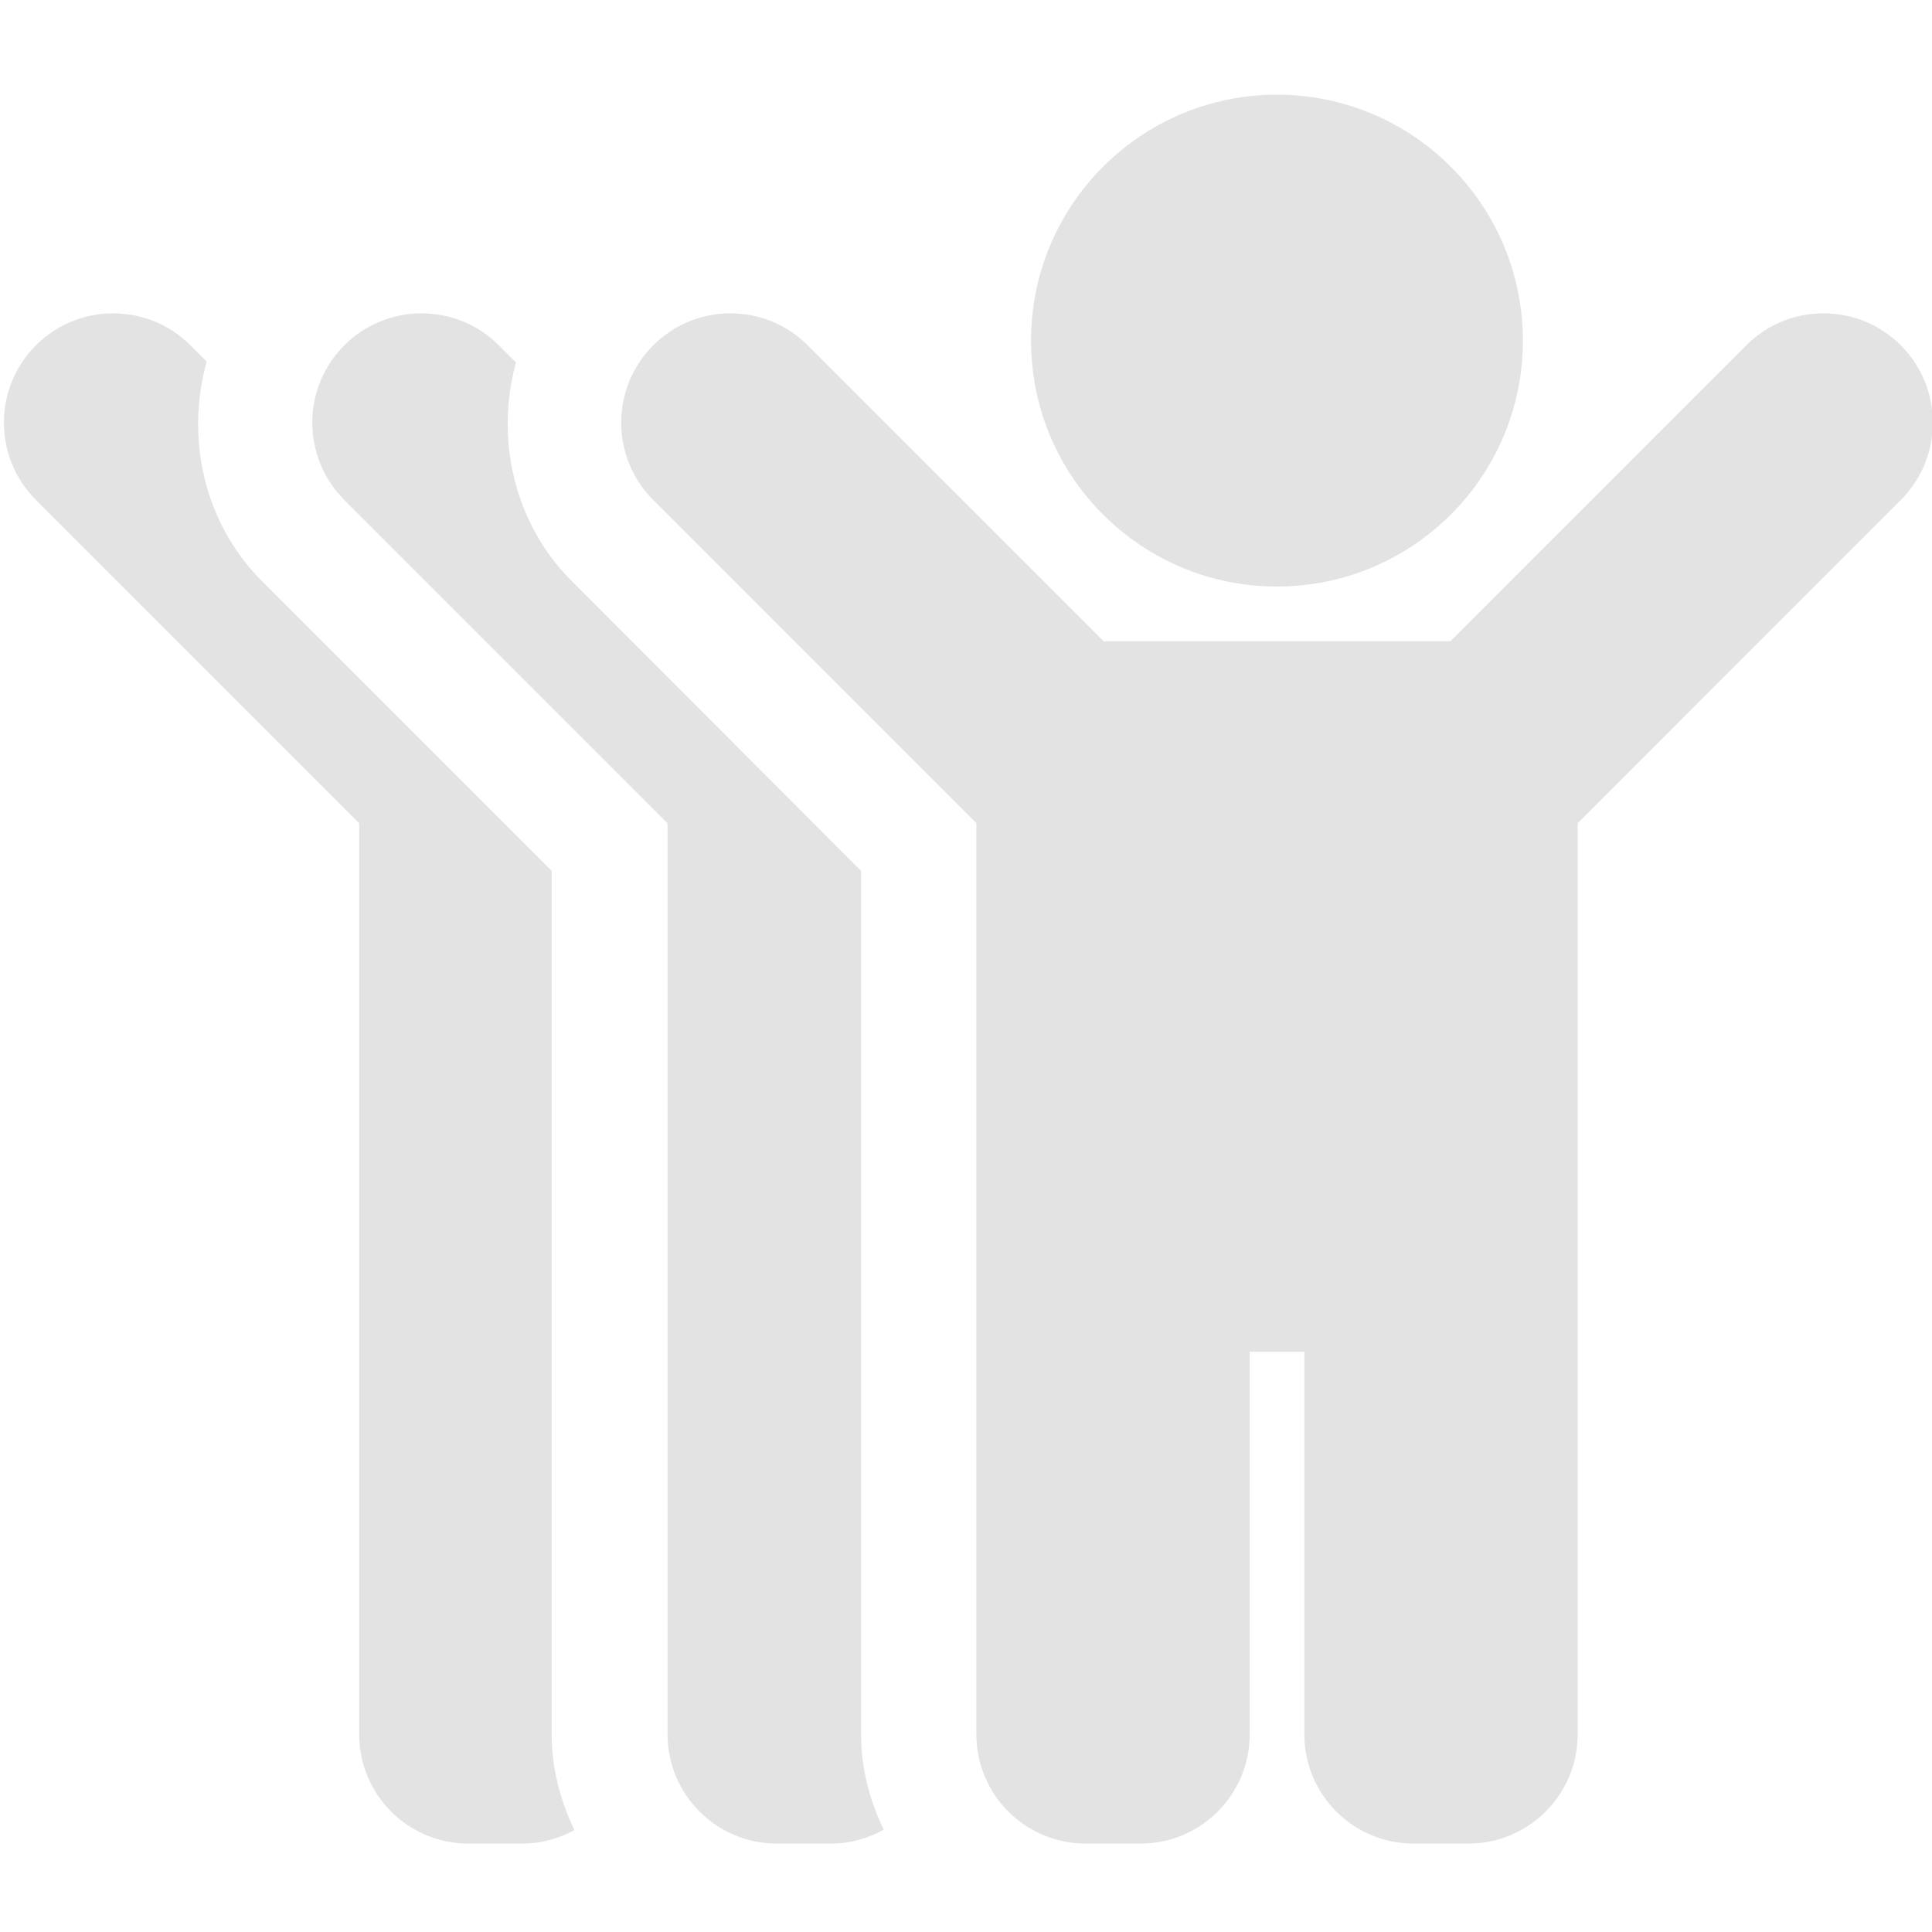 <?xml version="1.0" encoding="UTF-8" standalone="no"?>
<!-- Created with Inkscape (http://www.inkscape.org/) -->

<svg
   xmlns:dc="http://purl.org/dc/elements/1.1/"
   xmlns:cc="http://creativecommons.org/ns#"
   xmlns:rdf="http://www.w3.org/1999/02/22-rdf-syntax-ns#"
   xmlns:svg="http://www.w3.org/2000/svg"
   xmlns="http://www.w3.org/2000/svg"
   xmlns:sodipodi="http://sodipodi.sourceforge.net/DTD/sodipodi-0.dtd"
   xmlns:inkscape="http://www.inkscape.org/namespaces/inkscape"
   width="32"
   height="32"
   viewBox="0 0 8.467 8.467"
   version="1.1"
   id="svg8"
   inkscape:version="0.92.5 (2060ec1f9f, 2020-04-08)"
   sodipodi:docname="stop-motion_sl.svg">
  <defs
     id="defs2" />
  <sodipodi:namedview
     id="base"
     pagecolor="#ffffff"
     bordercolor="#666666"
     borderopacity="1.0"
     inkscape:pageopacity="0.0"
     inkscape:pageshadow="2"
     inkscape:zoom="8.0000004"
     inkscape:cx="15.480197"
     inkscape:cy="23.026797"
     inkscape:document-units="mm"
     inkscape:current-layer="svg8"
     showgrid="false"
     units="px"
     inkscape:window-width="1920"
     inkscape:window-height="1043"
     inkscape:window-x="0"
     inkscape:window-y="120"
     inkscape:window-maximized="1">
    <sodipodi:guide
       position="8.467,0"
       orientation="-32,0"
       id="guide854"
       inkscape:locked="false" />
    <sodipodi:guide
       position="8.467,8.467"
       orientation="0,-32"
       id="guide856"
       inkscape:locked="false" />
    <sodipodi:guide
       position="0,8.467"
       orientation="32,0"
       id="guide858"
       inkscape:locked="false" />
  </sodipodi:namedview>
  <path
     style="stroke-width:0.056;fill:#e3e3e3;fill-opacity:1"
     d="m 21.117,1.566 c -2.246,0 -4.066,1.822 -4.066,4.068 0,2.246 1.82,4.066 4.066,4.066 2.246,0 4.068,-1.82 4.068,-4.066 0,-2.246 -1.822,-4.068 -4.068,-4.068 z M 1.871,5.182 c -0.463,0 -0.924,0.176 -1.277,0.529 -0.706,0.706 -0.706,1.851 0,2.557 l 5.346,5.346 v 15.068 c 0,0.998 0.808,1.807 1.807,1.807 H 8.65 C 8.96,30.488 9.245,30.403 9.5,30.266 9.267,29.781 9.123,29.245 9.123,28.678 V 14.402 L 4.34,9.619 C 3.364,8.644 3.068,7.234 3.418,5.979 L 3.15,5.711 C 2.797,5.358 2.334,5.182 1.871,5.182 Z m 5.102,0 c -0.463,0 -0.926,0.176 -1.279,0.529 -0.706,0.706 -0.706,1.851 0,2.557 l 5.346,5.346 v 15.068 c 0,0.998 0.81,1.807 1.809,1.807 H 13.75 c 0.315,0 0.607,-0.089 0.865,-0.23 -0.233,-0.483 -0.375,-1.015 -0.375,-1.58 V 14.402 L 9.457,9.611 C 8.488,8.643 8.191,7.243 8.533,5.994 L 8.25,5.711 C 7.897,5.358 7.435,5.182 6.973,5.182 Z m 5.107,0 c -0.463,0 -0.924,0.176 -1.277,0.529 -0.706,0.706 -0.706,1.851 0,2.557 l 5.344,5.346 v 15.068 c 0,0.998 0.81,1.807 1.809,1.807 h 0.904 c 0.998,0 1.807,-0.808 1.807,-1.807 v -6.328 h 0.904 v 6.328 c 0,0.998 0.808,1.807 1.807,1.807 h 0.904 c 0.998,0 1.809,-0.808 1.809,-1.807 v -15.068 l 5.344,-5.346 c 0.706,-0.706 0.706,-1.851 0,-2.557 -0.706,-0.706 -1.851,-0.706 -2.557,0 L 23.984,10.605 H 18.252 L 13.357,5.711 C 13.004,5.358 12.543,5.182 12.08,5.182 Z"
     transform="scale(0.265)"
     id="path850"
     inkscape:connector-curvature="0"
     sodipodi:nodetypes="sssssscccssscsccccsscccssscsccccsscccssssccsssscccccccs" />
</svg>
